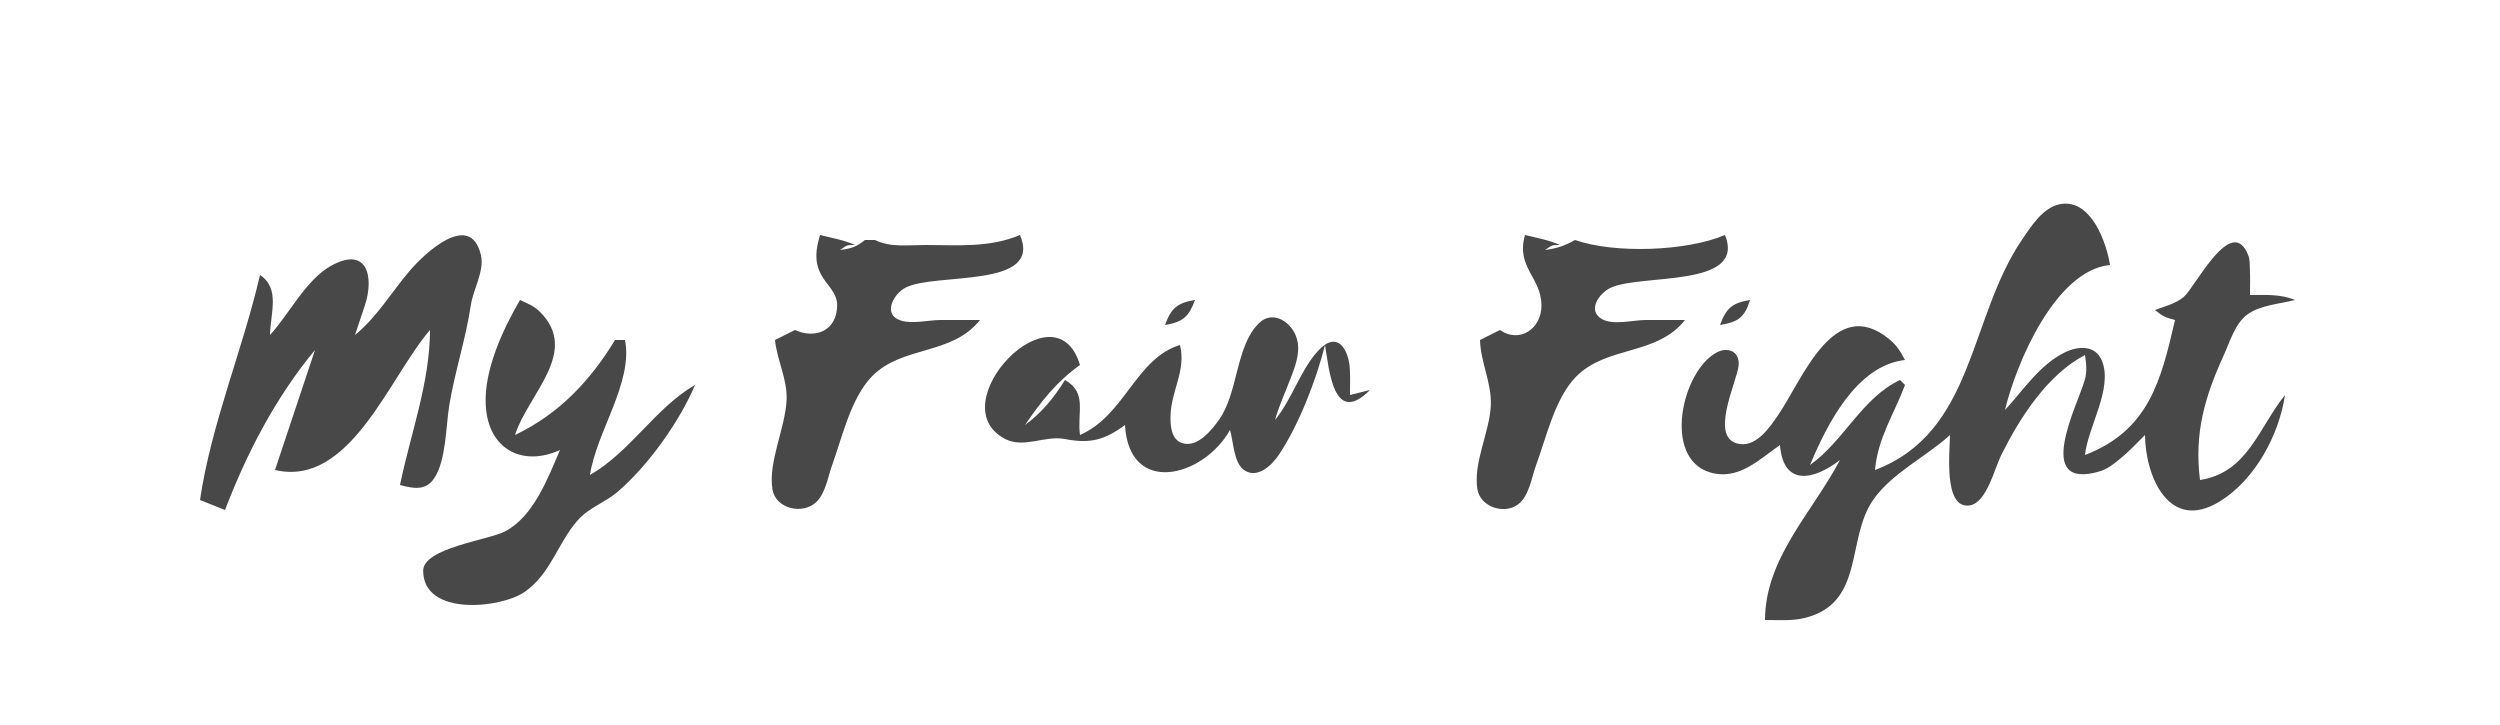 <?xml version="1.0" standalone="yes"?>
<svg xmlns="http://www.w3.org/2000/svg" width="500" height="145">
<path style="fill:none; stroke:none;" d="M0 0L0 145L500 145L500 0L0 0z"/>
<path style="fill:#484848; stroke:none;" d="M375 94C375.56 87.582 378.796 82.859 381 77L380 76C372.394 79.577 368.808 88.164 362 93C365.423 84.821 371.325 73.08 381 72C380.095 70.312 379.377 69.091 377.851 67.838C366.77 58.737 360.484 75.947 355.64 82.995C354.021 85.352 351.493 89.153 348.144 88.824C341.434 88.164 347.481 76.186 347.731 73.062C347.951 70.306 345.607 69.264 343.294 70.515C336.34 74.277 332.498 91.648 342.019 94.482C347.637 96.155 351.796 91.937 356 89C356.646 97.362 362.761 96.046 368 92C362.449 102.52 353.036 111.611 353 124C355.625 123.998 358.431 124.225 360.999 123.581C372.973 120.577 369.199 107.884 374.589 100.039C378.294 94.647 385.203 91.379 390 87C390 89.938 388.56 101.933 393.965 101.079C397.341 100.545 398.948 93.599 400.248 91C403.984 83.534 409.462 74.943 417 71C417.249 72.836 417.458 74.199 416.944 76.025C415.569 80.903 406.496 98.272 420 94.253C421.479 93.813 422.801 92.75 423.975 91.796C425.767 90.342 427.364 88.621 429 87C429.069 95.252 433.812 106.58 443.999 100.258C451.047 95.884 455.8 87.007 457 79C451.75 85.497 449.564 94.524 440 96C438.833 86.72 440.902 79.471 444.769 71C445.984 68.339 446.992 64.768 449.418 62.938C451.963 61.02 455.981 60.782 459 60C456.11 58.787 453.126 59.002 450 59C450 57.332 450.057 55.647 449.981 53.98C449.94 53.091 450.002 51.998 449.682 51.149C446.402 42.444 439.001 57.532 436.731 59.41C435.124 60.74 432.918 61.286 431 62C432.543 63.267 433.048 63.489 435 64C432.2 76.213 429.697 86.123 417 91C417.562 85.396 422.649 77.683 420.382 72.149C419.076 68.961 415.647 69.183 413 70.461C408.001 72.876 404.664 78.022 401 82C403.236 72.585 411.141 54.033 422 53C421.289 48.444 418.174 39.661 412.003 40.832C408.568 41.483 406.161 45.338 404.36 48C393.69 63.765 394.929 86.447 375 94M71 67L72.999 60.995C74.816 55.474 73.528 49.075 66.174 53.179C61.194 55.958 57.827 62.833 54 67C54.09 62.658 56.074 57.672 52 55C48.535 69.979 42.234 84.815 40 100L45 102C49.387 90.56 55.108 79.508 63 70L55 94C70.016 97.522 77.839 75.431 86 66C85.971 76.6 82.13 86.673 80 97C82.522 97.67 85.085 98.257 86.822 95.681C89.257 92.069 89.158 85.234 89.863 81C90.982 74.272 93.156 67.792 94.171 61C94.635 57.889 96.93 54.163 96.187 51.02C94.051 41.987 84.853 50.768 82.004 54.09C78.297 58.411 75.434 63.39 71 67M164 47C163.211 49.752 162.787 52.135 164.171 54.83C165.248 56.927 167.448 58.487 167.431 61.039C167.396 66.277 162.931 67.817 159 66L155 68C155.42 72.105 157.504 75.851 157.316 80C157.06 85.635 153.604 92.404 154.492 97.891C155.119 101.773 160.584 103.009 163.272 100.396C165.138 98.582 165.583 95.355 166.435 93C168.458 87.41 170.162 79.632 174.394 75.278C180.408 69.088 190.376 71.117 196 64L188 64.004C185.622 64.031 182.477 64.833 180.188 64.111C176.411 62.92 178.699 58.748 181.134 57.514C187.188 54.447 208.598 57.788 204 47C197.868 49.598 191.547 48.992 185 49C181.562 49.004 178.094 49.528 175 48L173 48C171.212 49.422 170.294 49.697 168 50C169.478 49.014 169.203 49 171 49C168.767 47.991 166.396 47.595 164 47M305 47C303.145 53.472 308.25 55.438 308.292 61.039C308.328 65.908 303.752 68.68 300 66L296 68C296.133 72.502 298.332 76.544 298.163 81C297.957 86.416 294.583 92.556 295.488 97.891C296.072 101.327 300.666 102.915 303.487 100.968C305.826 99.355 306.307 95.485 307.228 93C309.287 87.445 311 79.547 315.275 75.275C321.466 69.086 331.333 71.171 337 64L329 64.004C326.553 64.032 322.568 65.096 320.362 63.803C317.342 62.031 319.924 58.586 322.11 57.564C328.257 54.69 349.299 57.651 345 47C337.274 50.274 322.939 50.763 315 48C312.925 49.17 311.363 49.692 309 50C310.478 49.014 310.203 49 312 49C309.767 47.99 307.396 47.595 305 47z"/>
<path style="fill:none; stroke:none;" d="M446 50C445.042 53.021 444.276 55.839 444 59C447.307 56.856 447.475 53.525 446 50M79 60L78 62C79.263 61.029 79.392 61.306 79 60z"/>
<path style="fill:#484848; stroke:none;" d="M104 60C100.572 65.896 96.786 73.989 97.145 81C97.603 89.931 104.547 93.41 112 90C109.555 95.676 106.71 103.317 100.985 106.291C97.655 108.02 84.636 109.602 84.636 114.14C84.636 123.342 100.261 121.689 104.985 118.347C110.159 114.686 111.51 108.708 115.471 104.133C117.73 101.523 120.974 100.544 123.536 98.352C129.595 93.169 135.923 84.316 139 77C131.12 81.528 126.151 90.289 118 95C119.274 86.376 126.663 76.511 125 68L123 68C118.056 76.174 111.732 82.846 103 87C105.617 78.787 116.081 70.346 107.936 62.316C106.741 61.139 105.477 60.695 104 60M233 65C236.55 64.424 237.764 63.371 239 60C235.45 60.576 234.236 61.629 233 65M344 65C347.582 64.432 348.943 63.492 350 60C346.451 60.576 345.236 61.629 344 65M236 69C227.121 71.718 225.038 83.022 216 87C215.372 82.493 217.532 78.57 213 76C210.756 79.587 208.412 82.487 205 85C208.176 80.349 211.37 76.271 216 73C211.042 56.522 187.746 80.96 201.059 87.806C204.8 89.729 208.999 87.028 213 87.809C217.983 88.783 220.915 88.022 225 85C225.782 99.266 240.643 95.505 246 86C246.685 88.247 246.719 92.452 248.742 93.953C251.405 95.93 254.395 93.031 255.786 90.941C259.79 84.929 263.255 75.984 265 69C265.846 73.917 266.661 85.378 274 78L270 79C270 77.331 270.056 75.644 269.981 73.976C269.795 69.85 267.446 65.952 263.612 70.167C259.984 74.157 258.461 79.778 255 84C255.89 80.887 257.245 78.027 258.381 75C259.342 72.441 260.227 69.734 259.127 67.059C257.936 64.166 254.451 62.07 251.818 64.608C247.102 69.152 247.703 78.462 243.803 83.957C242.298 86.078 239.394 89.696 236.317 88.578C234.164 87.796 234.039 84.897 234.113 82.999C234.31 77.938 237.246 74.102 236 69z"/>
<path style="fill:none; stroke:none;" d="M443 63C441.459 66.581 440.521 70.137 440 74C442.595 70.787 443.915 66.966 445 63L443 63M362 106C359.353 111.033 356.424 115.206 358 121C362.038 117.156 362.353 111.183 364 106L362 106M88 114C92.152 121.53 99.353 116.116 103 111C97.882 111.234 92.946 112.717 88 114z"/>
</svg>

